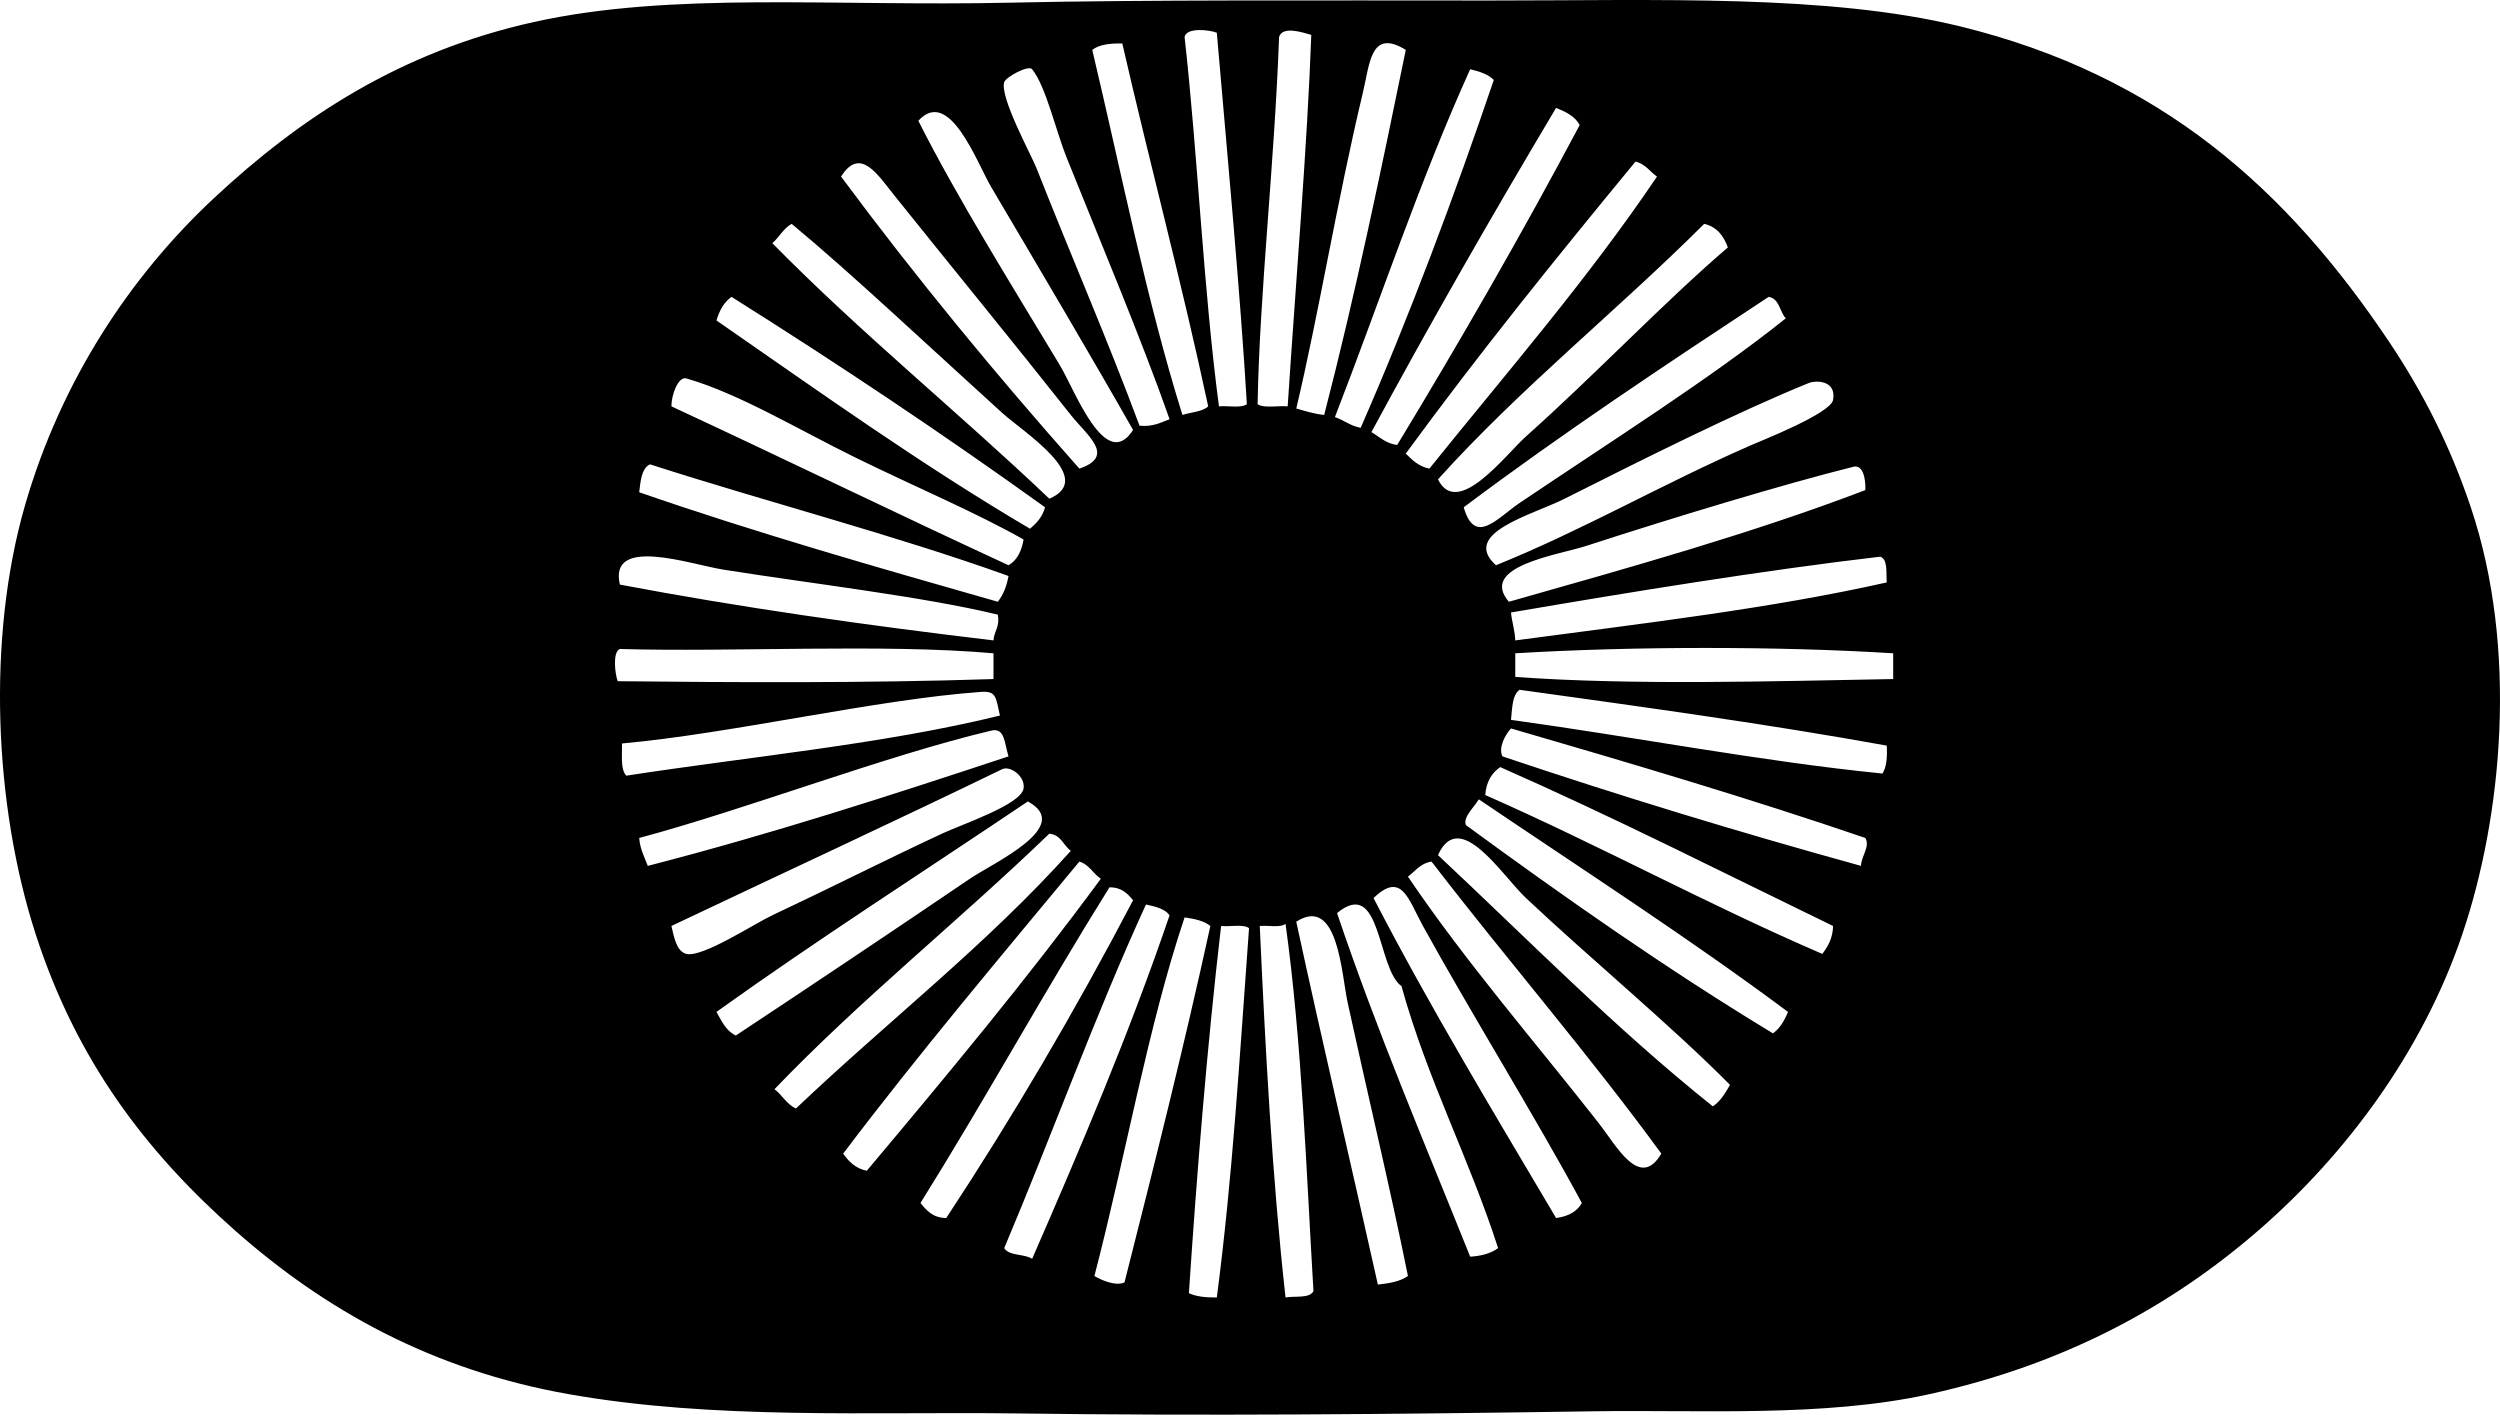 <?xml version="1.0" encoding="iso-8859-1"?>
<!-- Generator: Adobe Illustrator 19.2.0, SVG Export Plug-In . SVG Version: 6.00 Build 0)  -->
<svg version="1.1" xmlns="http://www.w3.org/2000/svg" xmlns:xlink="http://www.w3.org/1999/xlink" x="0px" y="0px"
	 viewBox="0 0 139.54 78.961" style="enable-background:new 0 0 139.54 78.961;" xml:space="preserve">
<g id="Medicornea">
	<path style="fill-rule:evenodd;clip-rule:evenodd;" d="M56.411,0.149c7.422-0.167,17.434-0.12,26.726-0.12
		c9.422,0,18.895-0.356,26.248,1.438c11.231,2.741,18.278,9.119,23.971,17.618c1.925,2.875,3.425,5.866,4.554,9.229
		c2.653,7.902,1.758,17.256-0.48,23.85c-2.249,6.63-6.561,12.316-11.266,16.42c-4.984,4.349-10.93,7.563-18.457,9.229
		c-5.901,1.306-12.792,0.869-18.697,0.959c-11.154,0.17-21.908,0.261-32.359,0.12c-7.986-0.107-16.761,0.371-24.93-1.079
		c-7.64-1.355-13.595-4.71-18.577-9.108c-5.018-4.431-8.864-9.507-11.146-16.54c-2.329-7.18-2.743-16.552-0.599-23.97
		c2.012-6.959,5.882-12.787,10.547-17.139c4.772-4.451,10.359-8.165,17.857-9.828C37.528-0.485,46.482,0.372,56.411,0.149z
		 M66.119,2.067c0.752,6.759,1.042,13.98,1.918,20.614c0.511-0.048,1.234,0.116,1.558-0.12c-0.362-6.158-1.098-13.997-1.678-20.734
		C67.497,1.657,66.209,1.521,66.119,2.067z M71.393,2.067c-0.257,7.09-1.091,14.293-1.198,20.495
		c0.358,0.241,1.131,0.068,1.678,0.12c0.457-7.021,1.093-14.509,1.318-20.734C72.715,1.813,71.581,1.426,71.393,2.067z
		 M60.966,2.786c1.625,6.845,3.016,13.922,5.033,20.375c0.48-0.159,1.107-0.171,1.438-0.479c-1.469-6.88-3.237-13.462-4.794-20.255
		C61.953,2.415,61.344,2.485,60.966,2.786z M76.068,5.183c-1.41,5.875-2.474,12.408-3.716,17.618c0.5,0.139,0.979,0.299,1.558,0.359
		c1.735-6.694,3.172-13.628,4.555-20.375C76.499,1.572,76.46,3.544,76.068,5.183z M59.528,8.779c-0.585-1.456-1.15-3.96-1.918-4.914
		c-0.203-0.253-1.469,0.434-1.558,0.719c-0.261,0.833,1.51,4.063,1.798,4.794c2.014,5.108,3.954,9.54,5.753,14.382
		c0.752,0.073,1.184-0.175,1.678-0.36C63.74,19.004,61.389,13.415,59.528,8.779z M82.06,3.865
		c-2.804,6.185-5.039,12.939-7.551,19.416c0.51,0.169,0.864,0.494,1.438,0.599c2.704-6.166,5.286-13.091,7.431-19.416
		C83.062,4.141,82.575,3.988,82.06,3.865z M86.854,6.022c-3.535,5.934-6.988,11.948-10.308,18.098
		c0.455,0.265,0.805,0.634,1.438,0.719c3.528-5.821,6.945-11.752,10.188-17.858C87.912,6.482,87.393,6.241,86.854,6.022z
		 M55.333,10.456c-0.803-1.359-2.337-5.627-4.075-3.715c2.157,4.285,5.234,9.21,7.91,13.663c0.831,1.383,2.539,6.001,4.075,3.595
		C60.933,19.928,57.95,14.888,55.333,10.456z M59.767,23.16c-3.341-4.227-6.495-8.066-9.827-12.225
		c-0.982-1.227-1.929-2.764-2.996-1.079c4.203,5.665,8.663,11.072,13.303,16.3C62.302,25.461,60.673,24.306,59.767,23.16z
		 M91.288,9.018c-4.385,5.323-8.724,10.692-12.824,16.3c0.362,0.357,0.72,0.719,1.318,0.839c4.31-5.359,8.808-10.528,12.704-16.3
		C92.089,9.575,91.835,9.15,91.288,9.018z M55.932,23.041c-3.864-3.5-8.499-7.862-11.745-10.547
		c-0.462,0.257-0.692,0.747-1.079,1.079c4.91,4.998,10.383,9.433,15.461,14.262C61.236,26.703,57.116,24.113,55.932,23.041z
		 M95.123,12.494c-4.859,4.848-10.261,9.155-14.861,14.262c1.093,2.211,3.778-1.383,4.914-2.397
		c3.894-3.475,7.791-7.58,11.266-10.547C96.208,13.167,95.834,12.662,95.123,12.494z M40.83,16.569
		c-0.42,0.299-0.677,0.761-0.839,1.318c5.735,3.973,11.393,8.024,17.499,11.625c0.367-0.312,0.699-0.658,0.839-1.198
		C52.658,24.237,46.814,20.333,40.83,16.569z M98.719,16.569C92.94,20.377,87.178,24.203,81.7,28.314
		c0.62,2.186,1.88,0.594,3.116-0.24c4.986-3.363,10.701-6.973,14.861-10.307C99.324,17.403,99.335,16.672,98.719,16.569z
		 M47.783,25.557c-3.207-1.568-6.501-3.576-9.469-4.434c-0.451-0.131-0.839,0.895-0.839,1.558
		c6.301,2.928,12.505,5.952,18.817,8.869c0.481-0.278,0.73-0.788,0.839-1.438C54.443,28.592,51.173,27.217,47.783,25.557z
		 M97.76,24.839c0.564-0.247,4.427-1.768,4.555-2.517c0.2-1.169-1.062-1.063-1.318-0.959c-3.972,1.609-9.263,4.256-13.663,6.472
		c-1.806,0.909-5.833,1.921-3.835,3.715C88.416,29.558,92.808,27,97.76,24.839z M36.277,25.917c-0.479,0.241-0.517,0.922-0.6,1.558
		c6.465,2.244,13.237,4.181,20.016,6.112c0.303-0.376,0.495-0.863,0.599-1.438C49.855,29.838,42.896,28.047,36.277,25.917z
		 M103.513,26.037c-3.895,0.968-10.159,2.867-14.981,4.435c-1.554,0.505-6.017,1.125-4.314,3.116
		c6.785-1.924,13.594-3.825,19.896-6.232C104.132,27.171,104.132,25.981,103.513,26.037z M40.351,31.79
		c-1.809-0.289-6.394-1.902-5.752,0.839c6.715,1.275,13.713,2.267,20.854,3.116c0.031-0.528,0.368-0.75,0.24-1.438
		C51.511,33.294,45.313,32.582,40.351,31.79z M104.951,31.071c-6.41,0.75-13.877,1.96-20.614,3.116
		c0.055,0.544,0.215,0.983,0.239,1.558c7.05-0.94,14.21-1.77,20.734-3.236C105.265,31.956,105.385,31.236,104.951,31.071z
		 M34.599,36.224c-0.428,0.172-0.264,1.439-0.12,1.798c6.066,0.065,13.892,0.117,20.974-0.12c0-0.479,0-0.958,0-1.438
		C49.258,35.919,40.86,36.409,34.599,36.224z M84.576,36.464c0,0.439,0,0.879,0,1.318c6.515,0.478,14.381,0.241,21.094,0.12
		c0-0.479,0-0.958,0-1.438C99.186,36.059,91.064,36.074,84.576,36.464z M54.734,38.621c-5.803,0.414-13.886,2.322-20.016,2.877
		c0.013,0.666-0.095,1.453,0.24,1.797c6.993-1.076,14.376-1.763,20.854-3.355C55.575,38.857,55.597,38.56,54.734,38.621z
		 M84.817,38.501c-0.419,0.301-0.409,1.029-0.479,1.679c6.881,0.948,13.978,2.321,20.734,2.996c0.232-0.366,0.273-0.925,0.239-1.559
		C98.647,40.411,91.727,39.461,84.817,38.501z M84.337,40.658c-0.305,0.332-0.722,1.067-0.479,1.559
		c6.516,2.193,13.188,4.23,20.015,6.112c0.015-0.55,0.527-1.089,0.24-1.558C97.682,44.573,91.023,42.602,84.337,40.658z
		 M55.333,40.779c-5.937,1.407-13.646,4.383-19.656,5.993c0.048,0.631,0.295,1.063,0.479,1.558
		c6.957-1.792,13.562-3.937,20.135-6.112C56.058,41.475,56.092,40.599,55.333,40.779z M38.314,53.243
		c0.894,0.217,3.786-1.684,4.794-2.157c3.359-1.58,6.262-3.061,9.469-4.555c1.15-0.536,4.409-1.622,4.554-2.517
		c0.111-0.684-0.749-1.297-1.198-1.079c-5.838,2.835-12.597,5.967-18.457,8.749C37.617,52.27,37.747,53.106,38.314,53.243z
		 M83.738,42.817c-0.477,0.321-0.778,0.819-0.839,1.558c6.408,2.82,12.368,6.089,18.816,8.869c0.306-0.414,0.581-0.857,0.6-1.559
		C96.155,48.697,90.087,45.615,83.738,42.817z M82.539,44.614c-0.239,0.434-0.893,0.98-0.72,1.438
		c5.538,4.051,11.168,8.009,17.14,11.626c0.395-0.284,0.643-0.715,0.839-1.198C94.234,52.335,88.329,48.532,82.539,44.614z
		 M54.134,49.048c1.345-0.911,5.816-2.922,3.236-4.314c-5.801,3.907-11.724,7.692-17.379,11.746
		c0.286,0.513,0.534,1.063,1.079,1.318C44.994,55.206,49.829,51.968,54.134,49.048z M58.569,46.532
		c-5.022,4.846-10.51,9.225-15.341,14.263c0.435,0.323,0.676,0.842,1.198,1.078c5.077-4.831,10.662-9.153,15.341-14.382
		C59.352,47.187,59.225,46.595,58.569,46.532z M85.176,50.127c-1.351-1.273-3.711-5.07-4.914-2.397
		c5.056,4.732,9.899,9.677,15.341,14.023c0.434-0.286,0.695-0.744,0.959-1.199C93.346,57.298,88.705,53.454,85.176,50.127z
		 M60.246,48.09c-4.453,5.374-8.951,10.704-13.184,16.3c0.315,0.443,0.688,0.83,1.318,0.958c4.468-5.32,8.916-10.66,13.064-16.3
		C61.01,48.765,60.799,48.256,60.246,48.09z M79.903,48.09c-0.628,0.092-0.901,0.536-1.318,0.839
		c3.236,4.787,7.169,9.31,10.667,13.782c0.968,1.238,2.28,3.731,3.476,1.679C88.633,58.776,84.12,53.579,79.903,48.09z
		 M79.423,51.685c-0.826-1.498-1.181-3.08-2.757-1.558c3.188,6.16,6.715,11.982,10.188,17.857c0.672-0.087,1.167-0.351,1.438-0.839
		C85.786,62.49,82.081,56.509,79.423,51.685z M61.925,49.528c-3.61,5.779-6.939,11.838-10.547,17.618
		c0.342,0.418,0.687,0.832,1.438,0.839c3.727-5.661,7.202-11.575,10.428-17.737C62.933,49.878,62.611,49.522,61.925,49.528z
		 M63.962,50.487c-2.838,6.191-5.229,12.829-7.91,19.177c0.268,0.45,1.129,0.31,1.558,0.599c2.715-6.234,5.396-12.501,7.671-19.176
		C65.012,50.715,64.488,50.601,63.962,50.487z M74.629,50.966c2.237,6.632,4.894,12.845,7.431,19.177
		c0.639-0.04,1.171-0.188,1.558-0.479c-1.626-5.046-3.945-9.398-5.393-14.622C76.852,54.064,77.111,48.909,74.629,50.966z
		 M66.119,51.206c-2.052,6.115-3.282,13.299-5.034,20.015c0.395,0.241,1.207,0.581,1.679,0.359
		c1.665-6.565,3.317-13.142,4.794-19.896C67.206,51.397,66.68,51.285,66.119,51.206z M75.228,56
		c-0.361-1.659-0.536-6.047-2.876-4.555c1.472,6.81,3.007,13.313,4.555,20.255c0.651-0.067,1.258-0.18,1.678-0.479
		C77.669,66.649,76.336,61.074,75.228,56z M70.315,51.685c0.312,6.815,0.68,13.907,1.438,20.734c0.544-0.095,1.349,0.07,1.559-0.359
		c-0.384-6.399-0.642-13.918-1.559-20.494C71.463,51.795,70.789,51.641,70.315,51.685z M68.157,51.685
		c-0.79,6.768-1.367,13.991-1.797,20.495c0.406,0.193,0.952,0.246,1.558,0.239c0.876-6.7,1.262-13.272,1.798-20.614
		C69.392,51.57,68.667,51.734,68.157,51.685z"/>
</g>
<g id="Layer_1">
</g>
</svg>
